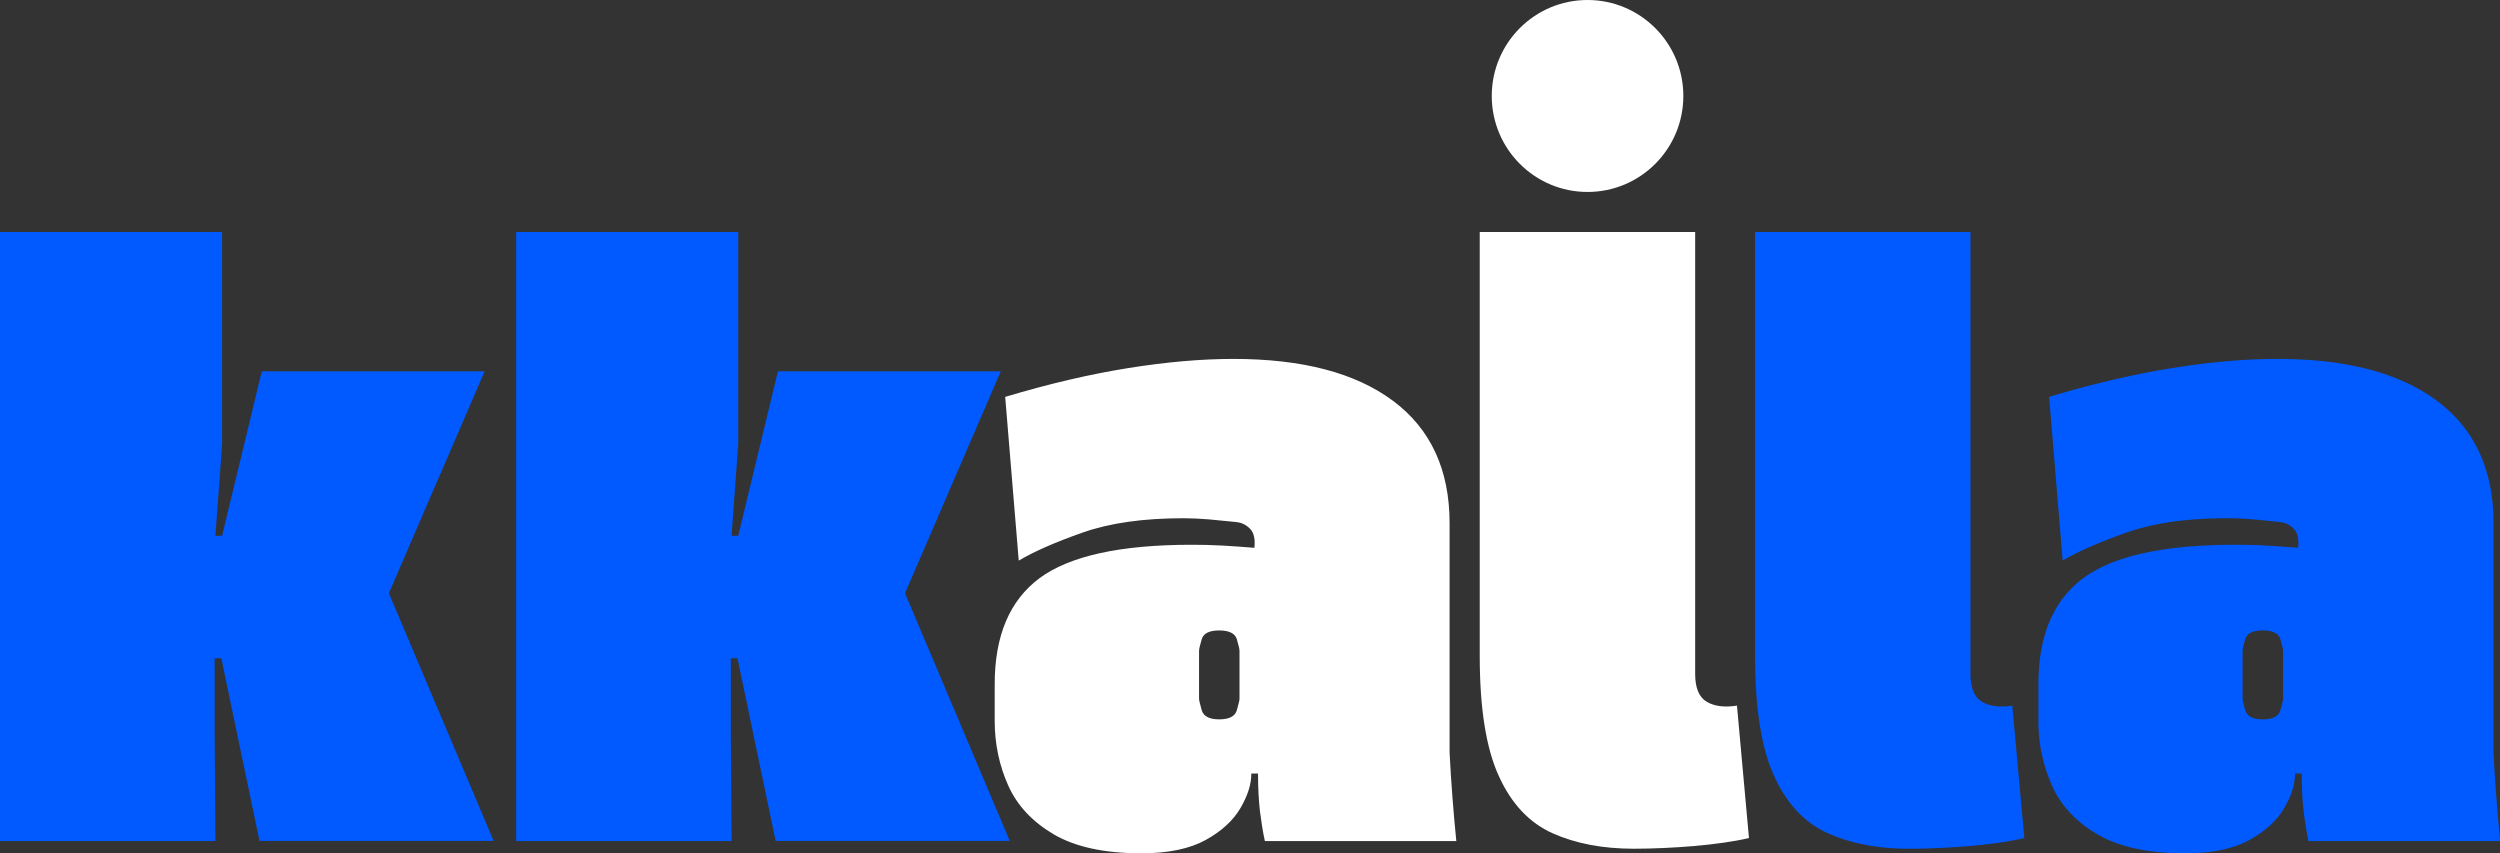 <svg xmlns="http://www.w3.org/2000/svg" viewBox="0 0 131.02 44.72"><rect x="0" y="0" width="131.02" height="44.72" fill="#333333" stroke="none"/><defs><style>.cls-1{fill:#fff}.cls-2{fill:#005aff}</style></defs><path class="cls-2" d="M11.29 44.08H0V12.16h11.64v11.12l-.35 4.8h.35l2.08-8.62H25.4l-5.02 11.63 5.49 12.98H13.6l-2-9.57h-.35v4.01l.04 5.56zM38.34 44.08H27.05V12.16h11.64v11.12l-.35 4.8h.35l2.08-8.62h11.68l-5.02 11.63 5.49 12.98H40.65l-2-9.57h-.35v4.01l.04 5.56z"/><path class="cls-1" d="M76.33 44.08H66.29c-.11-.5-.19-1.03-.26-1.57-.06-.54-.1-1.2-.1-1.97h-.35c0 .56-.19 1.16-.57 1.81-.38.65-.99 1.21-1.82 1.67s-1.96.7-3.37.7c-1.93 0-3.46-.33-4.59-.99-1.12-.66-1.92-1.51-2.39-2.56s-.71-2.18-.71-3.4v-1.91c0-2.54.78-4.39 2.35-5.56 1.57-1.16 4.22-1.75 7.96-1.75.52 0 1.05.01 1.59.04s1.1.07 1.71.12c.05-.45-.02-.78-.22-.99s-.44-.33-.73-.36c-.5-.05-.97-.1-1.43-.14-.46-.04-.91-.06-1.35-.06-2.09 0-3.85.25-5.27.75-1.42.5-2.54.99-3.35 1.47l-.71-8.58c2.3-.69 4.45-1.19 6.45-1.51 2-.32 3.84-.48 5.51-.48 3.61 0 6.4.73 8.37 2.2s2.96 3.61 2.96 6.41v12.03c.08 1.56.2 3.1.35 4.61zm-11.37-7.46v-2.5c0-.11-.05-.31-.14-.62-.09-.3-.4-.46-.92-.46s-.83.15-.92.46c-.09.3-.14.51-.14.62v2.5c0 .08.05.28.14.6.09.32.4.48.92.48s.83-.16.92-.48c.09-.32.14-.52.14-.6zM91.03 36.97l.63 6.95c-.81.19-1.77.32-2.88.42-1.11.09-2.16.14-3.16.14-1.62 0-3.04-.27-4.25-.81s-2.16-1.54-2.82-3c-.67-1.46-1-3.56-1-6.31v-22.2h11.29v23.15c0 .74.2 1.23.61 1.47s.93.3 1.59.2z"/><path class="cls-2" d="m105.46 36.97.63 6.95c-.81.19-1.77.32-2.88.42-1.11.09-2.16.14-3.16.14-1.62 0-3.04-.27-4.25-.81s-2.16-1.54-2.82-3c-.67-1.46-1-3.56-1-6.31v-22.2h11.29v23.15c0 .74.2 1.23.61 1.47s.93.3 1.59.2zM131.02 44.08h-10.04c-.1-.5-.19-1.03-.25-1.57-.07-.54-.1-1.2-.1-1.97h-.35c0 .56-.19 1.16-.57 1.81-.38.65-.99 1.21-1.82 1.67-.84.46-1.96.7-3.37.7-1.93 0-3.46-.33-4.59-.99s-1.92-1.51-2.39-2.56a8.218 8.218 0 0 1-.71-3.4v-1.91c0-2.54.78-4.39 2.35-5.56 1.57-1.16 4.22-1.75 7.96-1.75.52 0 1.05.01 1.59.04s1.1.07 1.71.12c.05-.45-.02-.78-.22-.99-.2-.21-.44-.33-.72-.36-.5-.05-.97-.1-1.43-.14-.46-.04-.91-.06-1.35-.06-2.09 0-3.85.25-5.27.75-1.42.5-2.54.99-3.35 1.47l-.71-8.58c2.3-.69 4.45-1.19 6.45-1.51 2-.32 3.83-.48 5.51-.48 3.61 0 6.4.73 8.37 2.2 1.97 1.47 2.96 3.61 2.96 6.41v12.03c.08 1.56.2 3.1.35 4.61zm-11.37-7.46v-2.5c0-.11-.05-.31-.14-.62-.09-.3-.4-.46-.92-.46s-.83.15-.92.46c-.09.3-.14.51-.14.62v2.5c0 .08.05.28.14.6.09.32.4.48.92.48s.83-.16.92-.48c.09-.32.14-.52.14-.6z"/><g><ellipse class="cls-1" cx="83.2" cy="5.03" rx="5.02" ry="5.03"/></g></svg>
